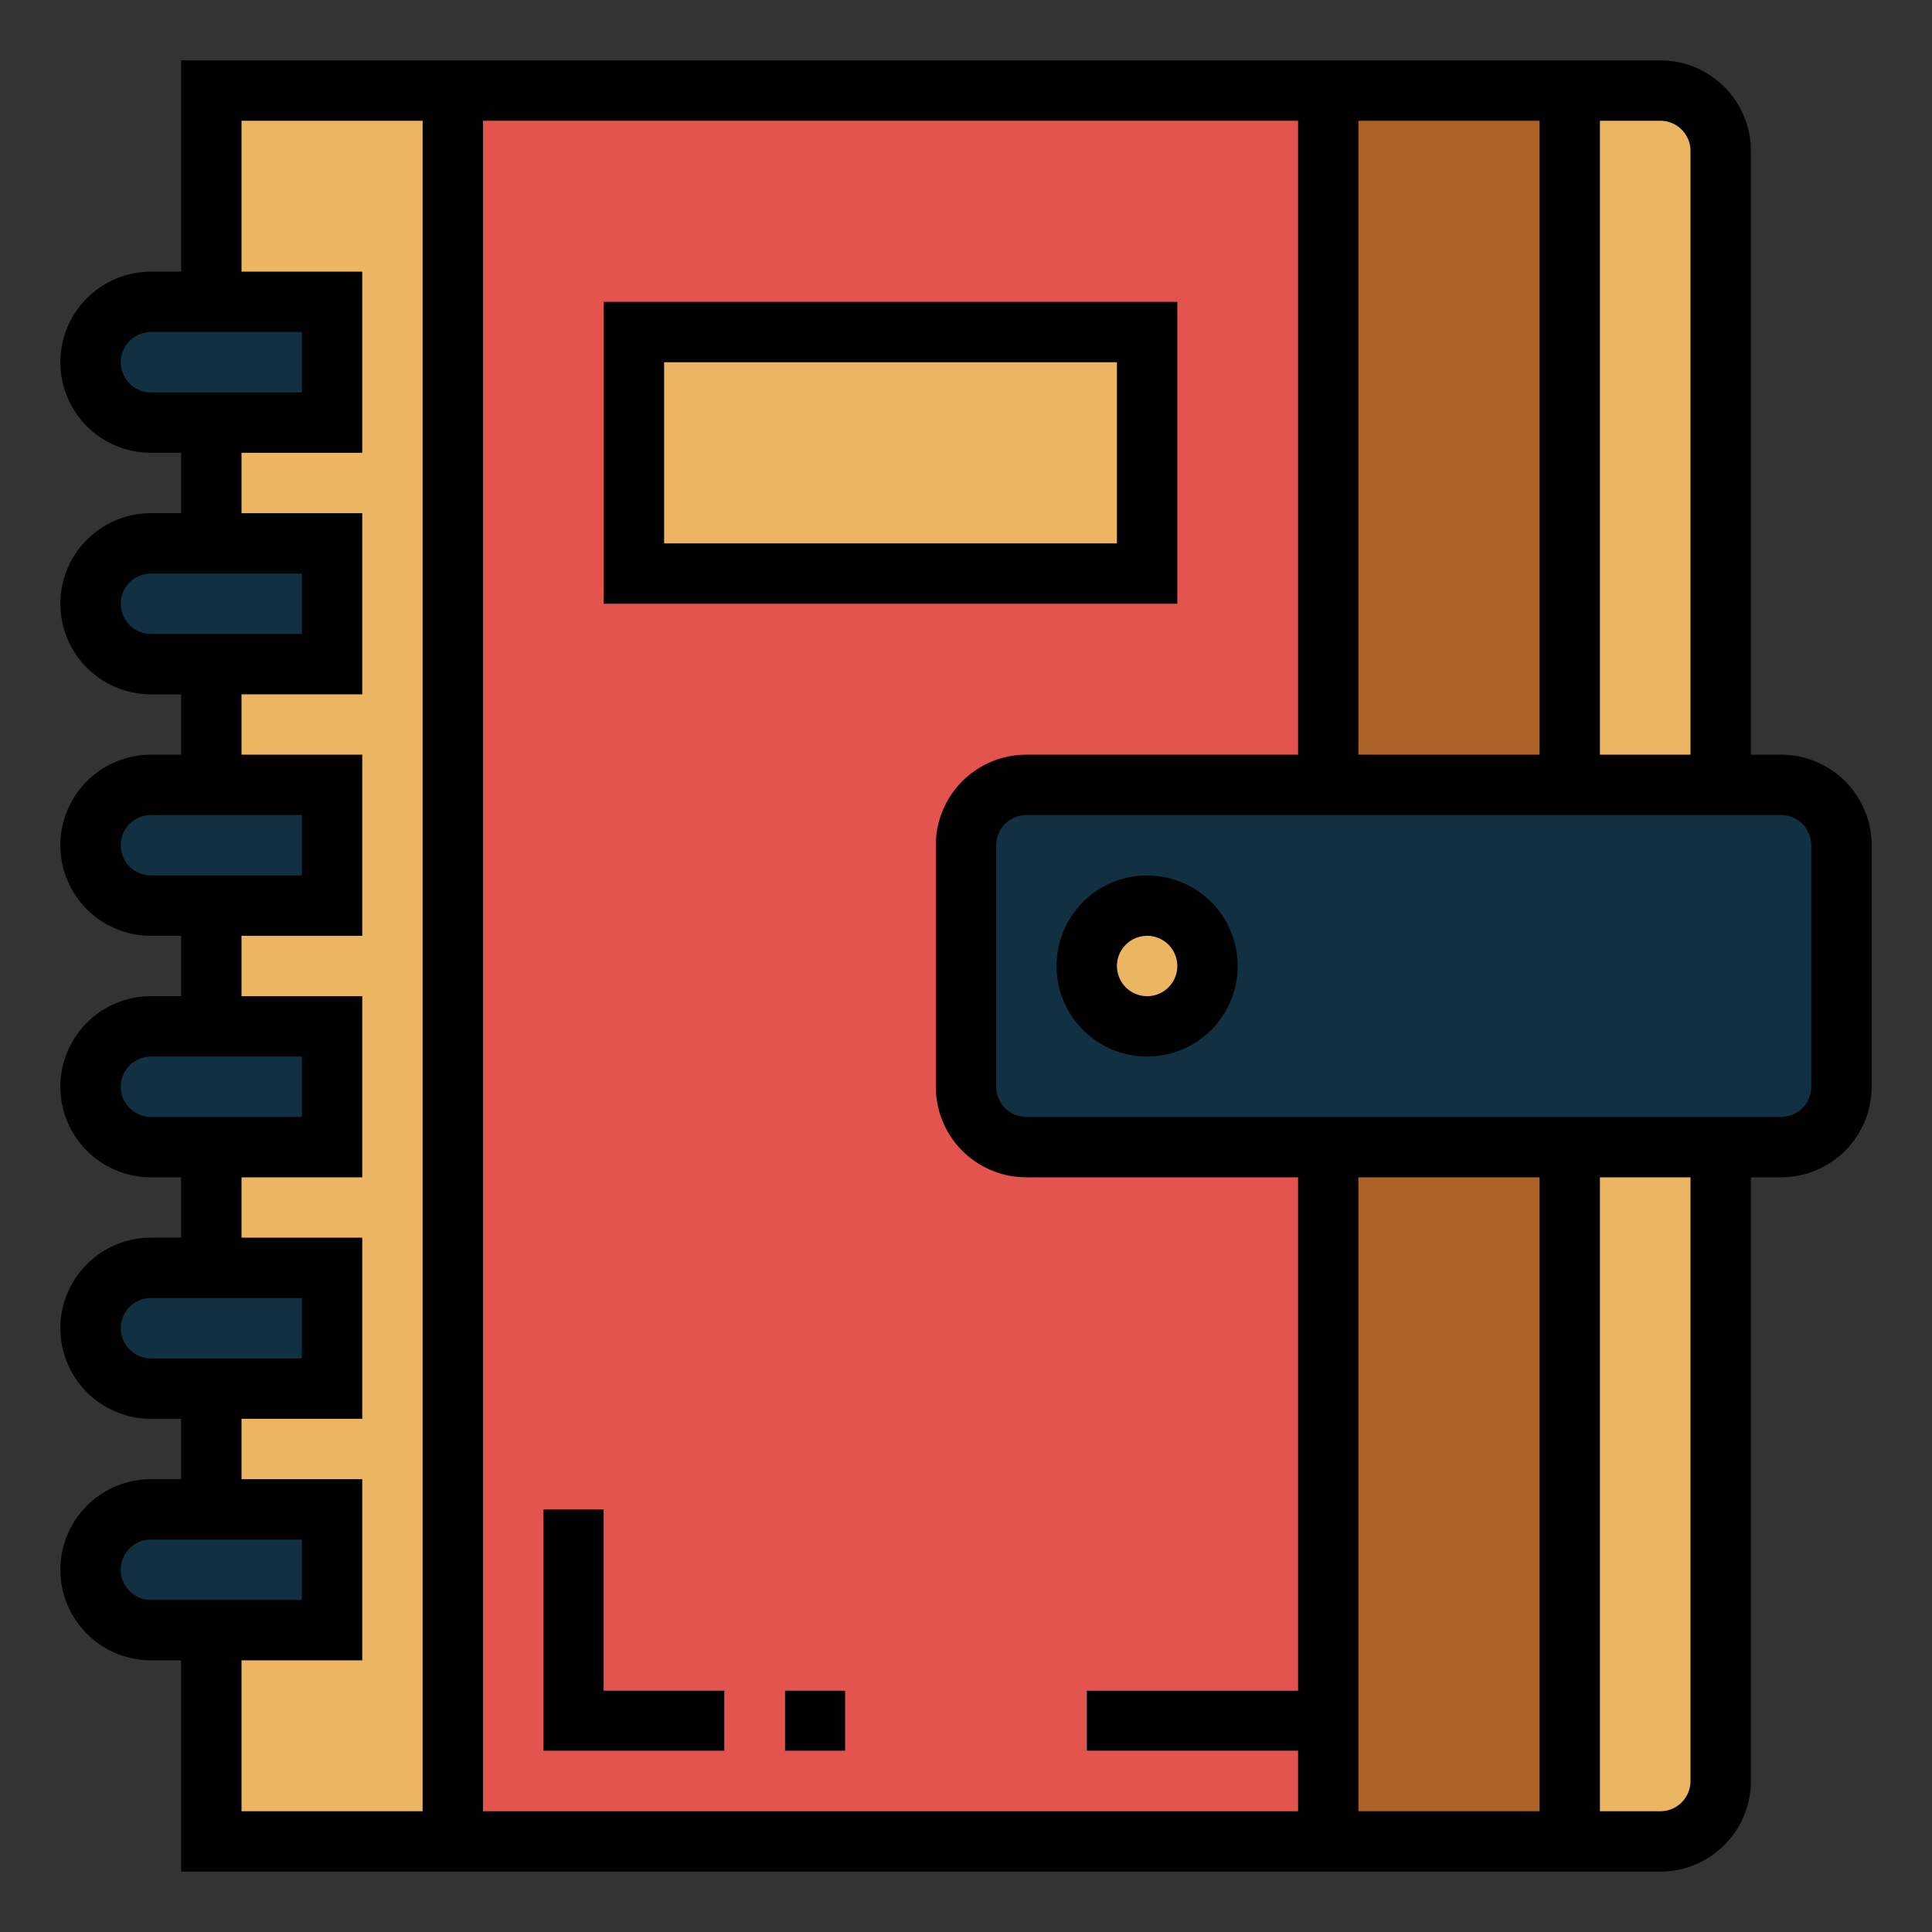 <?xml version="1.0"?>
<svg xmlns="http://www.w3.org/2000/svg" viewBox="0 0 64 64" width="512" height="512"><rect x="0" y="0" width="64" height="64" fill="#333333" stroke="none"/><g id="Filled_outline" data-name="Filled outline"><path d="M52,3h3a2,2,0,0,1,2,2V59a2,2,0,0,1-2,2H52a0,0,0,0,1,0,0V3a0,0,0,0,1,0,0Z" style="fill:#ebb562"/><rect x="7" y="3" width="37" height="58" style="fill:#e4544f"/><rect x="7" y="3" width="8" height="58" style="fill:#ebb562"/><rect x="44" y="3" width="8" height="58" style="fill:#ad6327"/><rect x="32" y="26" width="29" height="12" rx="2" ry="2" style="fill:#113142"/><circle cx="38" cy="32" r="2" style="fill:#ebb562"/><path d="M5,10h6a0,0,0,0,1,0,0v4a0,0,0,0,1,0,0H5a2,2,0,0,1-2-2v0A2,2,0,0,1,5,10Z" style="fill:#113142"/><path d="M5,18h6a0,0,0,0,1,0,0v4a0,0,0,0,1,0,0H5a2,2,0,0,1-2-2v0A2,2,0,0,1,5,18Z" style="fill:#113142"/><path d="M5,26h6a0,0,0,0,1,0,0v4a0,0,0,0,1,0,0H5a2,2,0,0,1-2-2v0A2,2,0,0,1,5,26Z" style="fill:#113142"/><path d="M5,34h6a0,0,0,0,1,0,0v4a0,0,0,0,1,0,0H5a2,2,0,0,1-2-2v0A2,2,0,0,1,5,34Z" style="fill:#113142"/><path d="M5,42h6a0,0,0,0,1,0,0v4a0,0,0,0,1,0,0H5a2,2,0,0,1-2-2v0A2,2,0,0,1,5,42Z" style="fill:#113142"/><path d="M5,50h6a0,0,0,0,1,0,0v4a0,0,0,0,1,0,0H5a2,2,0,0,1-2-2v0A2,2,0,0,1,5,50Z" style="fill:#113142"/><rect x="21" y="11" width="17" height="8" style="fill:#ebb562"/><rect x="36" y="56" width="8" height="2" style="fill:#fff"/><rect x="26" y="56" width="2" height="2" style="fill:#fff"/><polygon points="24 58 18 58 18 50 20 50 20 56 24 56 24 58" style="fill:#fff"/><path d="M59,25H58V5a3,3,0,0,0-3-3H6V9H5a3,3,0,0,0,0,6H6v2H5a3,3,0,0,0,0,6H6v2H5a3,3,0,0,0,0,6H6v2H5a3,3,0,0,0,0,6H6v2H5a3,3,0,0,0,0,6H6v2H5a3,3,0,0,0,0,6H6v7H55a3,3,0,0,0,3-3V39h1a3,3,0,0,0,3-3V28A3,3,0,0,0,59,25ZM5,13a1,1,0,0,1,0-2h5v2Zm0,8a1,1,0,0,1,0-2h5v2Zm0,8a1,1,0,0,1,0-2h5v2Zm0,8a1,1,0,0,1,0-2h5v2Zm0,8a1,1,0,0,1,0-2h5v2Zm0,8a1,1,0,0,1,0-2h5v2Zm9,7H8V55h4V49H8V47h4V41H8V39h4V33H8V31h4V25H8V23h4V17H8V15h4V9H8V4h6ZM53,4h2a1,1,0,0,1,1,1V25H53ZM45,4h6V25H45ZM43,56H36v2h7v2H16V4H43V25H34a3,3,0,0,0-3,3v8a3,3,0,0,0,3,3h9Zm8,4H45V39h6Zm5-1a1,1,0,0,1-1,1H53V39h3Zm4-23a1,1,0,0,1-1,1H34a1,1,0,0,1-1-1V28a1,1,0,0,1,1-1H59a1,1,0,0,1,1,1Z"/><path d="M38,29a3,3,0,1,0,3,3A3,3,0,0,0,38,29Zm0,4a1,1,0,1,1,1-1A1,1,0,0,1,38,33Z"/><path d="M39,10H20V20H39Zm-2,8H22V12H37Z"/><rect x="26" y="56" width="2" height="2"/><polygon points="20 50 18 50 18 58 24 58 24 56 20 56 20 50"/></g></svg>
